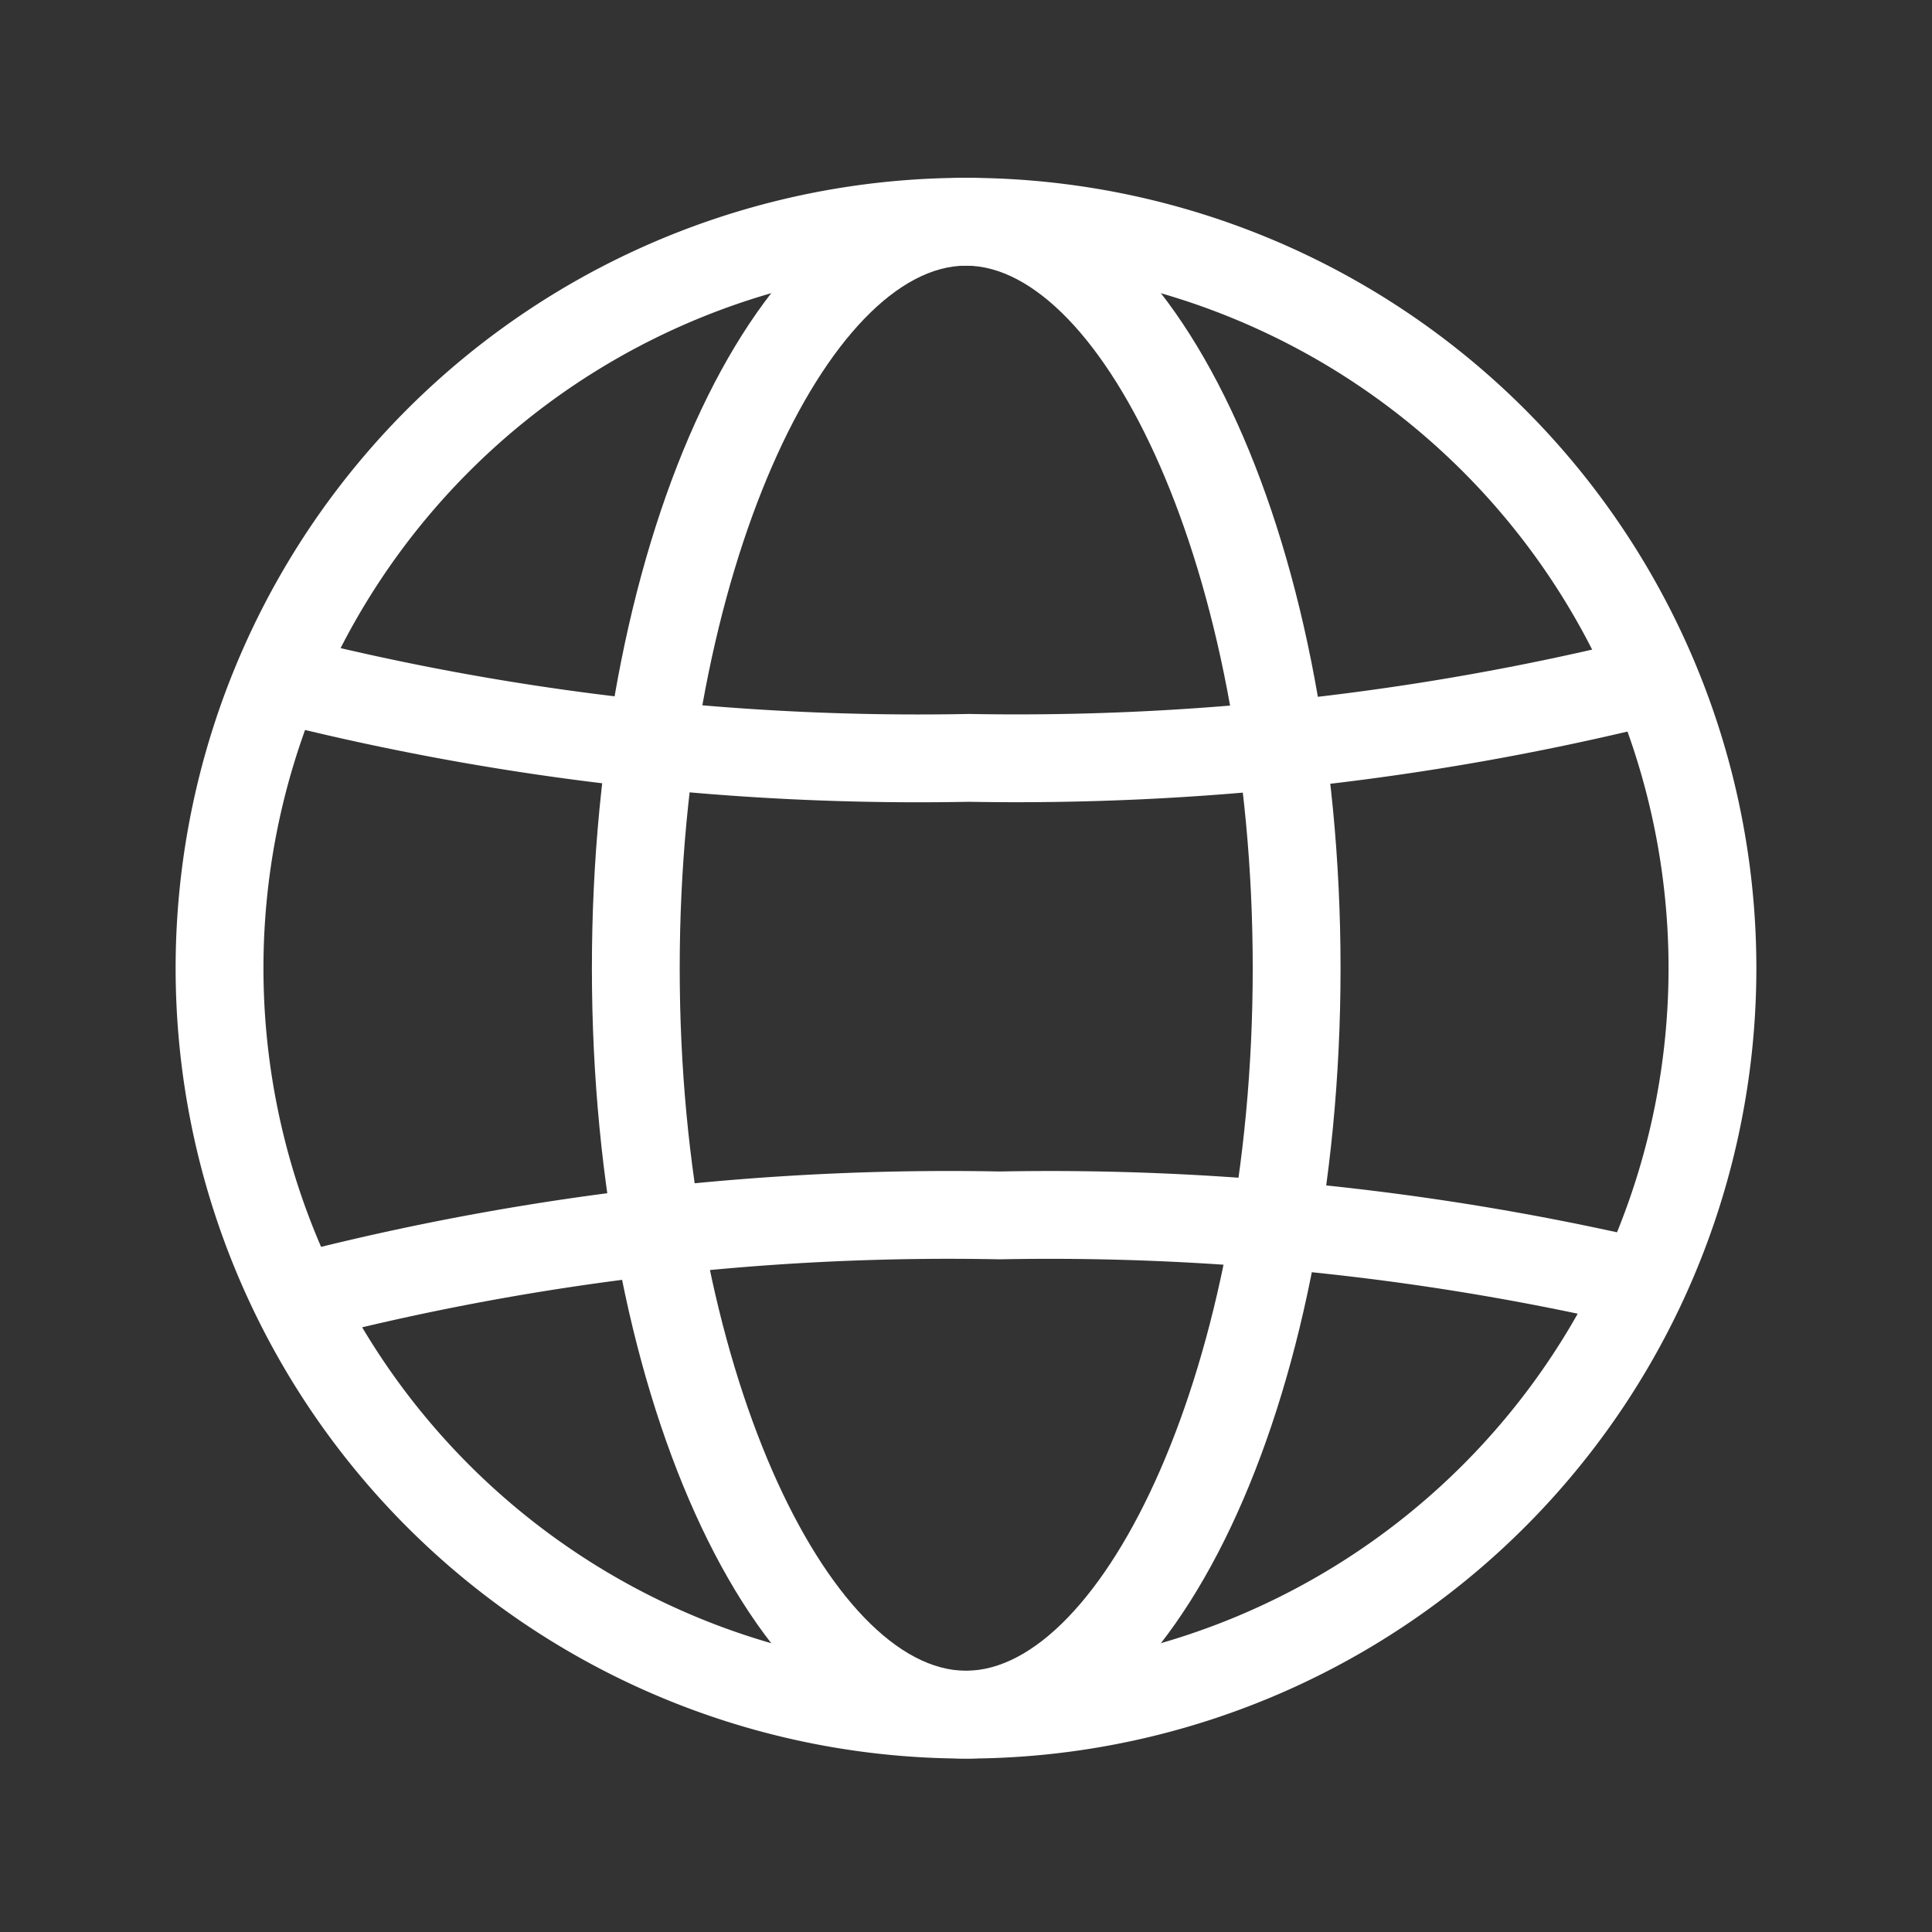 <svg xmlns="http://www.w3.org/2000/svg" viewBox="0 0 44 44"><rect x="0" y="0" width="44" height="44" fill="#333333" stroke="none"/><defs><style>.cls-1{fill:#fff;}.cls-2{fill:none;stroke:#fff;stroke-miterlimit:10;stroke-width:2px;}</style></defs><title>中英文</title><g id="图层_2" data-name="图层 2"><path class="cls-1" d="M22,6.05a16,16,0,1,1-16,16,16,16,0,0,1,16-16m0-2a18,18,0,1,0,18,18,18,18,0,0,0-18-18Z"/><path class="cls-1" d="M22,6.05c3.08,0,6.53,6.84,6.53,16s-3.45,16-6.53,16-6.52-6.84-6.52-16,3.44-16,6.52-16m0-2c-4.71,0-8.52,8.06-8.52,18s3.81,18,8.52,18,8.53-8.06,8.53-18-3.82-18-8.53-18Z"/><path class="cls-2" d="M7.3,29.43a59,59,0,0,1,15.47-1.75,59.43,59.43,0,0,1,15.34,1.71"/><path class="cls-2" d="M6.6,15.51a59,59,0,0,0,15.47,1.75,59.93,59.93,0,0,0,15.34-1.71"/></g></svg>